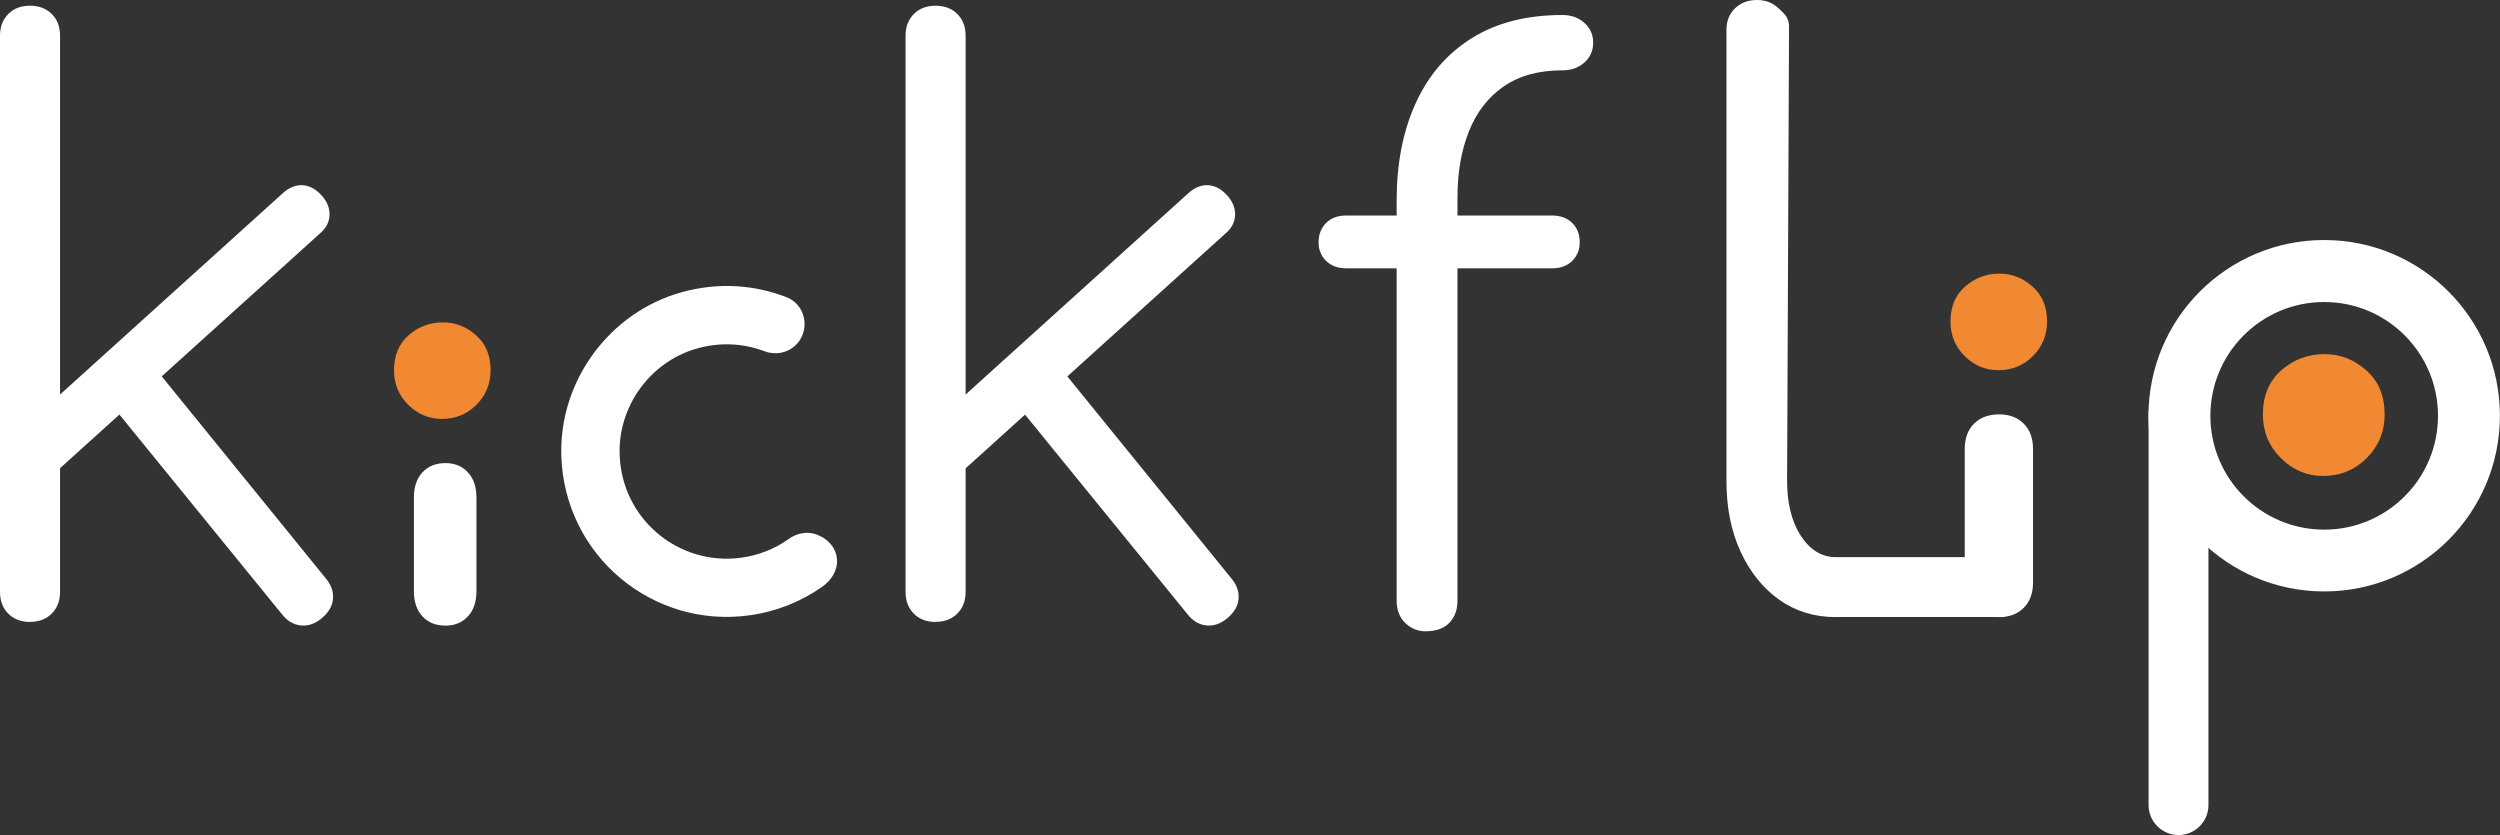 <?xml version="1.0" encoding="UTF-8"?>
<svg id="Calque_2" data-name="Calque 2" xmlns="http://www.w3.org/2000/svg" viewBox="0 0 258.1 86.22">
  <rect x="0" y="0" width="258.1" height="86.22" fill="#333333" stroke="none"/>
  <defs>
    <style>
      .cls-1 {
        fill: #f08931;
      }

      .cls-2 {
        fill: #fff;
      }
    </style>
  </defs>
  <g id="Calque_1-2" data-name="Calque 1">
    <path class="cls-2" d="M138.98,27.7c-.87,0-1.56-.26-2.08-.77-.52-.52-.77-1.15-.77-1.91,0-.81,.26-1.48,.77-2,.52-.52,1.21-.77,2.08-.77h21.26c.87,0,1.56,.26,2.08,.77,.52,.52,.77,1.18,.77,2,0,.76-.26,1.4-.77,1.91-.52,.52-1.21,.77-2.08,.77h-21.26Zm8.23,37.48c-.81,0-1.52-.28-2.12-.85-.6-.57-.9-1.34-.9-2.32V20.69c0-3.8,.65-7.14,1.96-10.02,1.3-2.88,3.23-5.12,5.78-6.72,2.55-1.6,5.67-2.4,9.37-2.4,.92,0,1.68,.27,2.28,.82,.6,.54,.9,1.22,.9,2.04s-.3,1.49-.9,2.04c-.6,.54-1.36,.81-2.28,.81-2.44,0-4.47,.56-6.07,1.67-1.6,1.11-2.8,2.66-3.58,4.64-.79,1.98-1.18,4.25-1.18,6.8V62c0,.98-.29,1.75-.86,2.32s-1.37,.85-2.4,.85Z"/>
    <path class="cls-2" d="M189.55,63.71c-2.22,0-4.18-.6-5.86-1.79-1.68-1.19-3.01-2.85-3.99-4.96-.98-2.12-1.46-4.56-1.46-7.32V3.09c0-.92,.3-1.67,.89-2.24,.6-.57,1.35-.85,2.28-.85,.87,0,1.6,.28,2.2,.85,.6,.57,1.09,.95,1.09,1.87l-.2,46.91c0,2.33,.47,4.23,1.42,5.69,.95,1.46,2.16,2.2,3.62,2.2h16.5c.76,0,1.4,.28,1.91,.85,.51,.57,.77,1.32,.77,2.24s-.35,1.67-1.06,2.24c-.71,.57-.19,.85-1.27,.85h-16.86Z"/>
    <path class="cls-1" d="M206.31,38.22c-1.34,0-2.5-.49-3.48-1.46-.98-.97-1.46-2.16-1.46-3.57,0-1.52,.5-2.73,1.51-3.61,1.01-.88,2.18-1.33,3.52-1.33s2.42,.44,3.43,1.33c1.01,.88,1.51,2.09,1.51,3.61,0,1.4-.49,2.59-1.46,3.57-.98,.98-2.17,1.46-3.57,1.46Z"/>
    <path class="cls-1" d="M239.86,49.14c-1.69,0-3.16-.62-4.39-1.85-1.23-1.23-1.85-2.73-1.85-4.5,0-1.92,.63-3.44,1.9-4.56,1.27-1.11,2.75-1.67,4.44-1.67s3.06,.56,4.33,1.67c1.27,1.12,1.9,2.64,1.9,4.56,0,1.77-.62,3.27-1.85,4.5-1.23,1.23-2.73,1.85-4.5,1.85Z"/>
    <path class="cls-2" d="M206.41,63.71c-1.1,0-1.97-.32-2.61-.96-.64-.64-.96-1.51-.96-2.61v-13.79c0-1.1,.32-1.97,.96-2.61,.64-.64,1.51-.96,2.61-.96,1.04,0,1.88,.32,2.52,.96s.96,1.51,.96,2.61v13.79c0,1.1-.32,1.97-.96,2.61-.64,.64-1.48,.96-2.52,.96Z"/>
    <path class="cls-2" d="M224.05,40.43h1.71c1.24,0,2.24,1,2.24,2.24v40.45c0,1.71-1.39,3.09-3.09,3.09h0c-1.71,0-3.09-1.39-3.09-3.09V42.67c0-1.24,1-2.24,2.24-2.24Z"/>
    <path class="cls-2" d="M239.95,24.78c-10.03,0-18.14,8.12-18.14,18.14s8.12,18.14,18.14,18.14,18.14-8.12,18.14-18.14-8.12-18.14-18.14-18.14Zm0,29.9c-6.49,0-11.75-5.26-11.75-11.75s5.26-11.75,11.75-11.75,11.75,5.26,11.75,11.75-5.26,11.75-11.75,11.75Z"/>
    <path class="cls-1" d="M45.62,43.25c-1.34,0-2.5-.49-3.48-1.46-.98-.97-1.46-2.16-1.46-3.57,0-1.52,.5-2.73,1.51-3.61,1.01-.88,2.18-1.33,3.52-1.33s2.42,.44,3.43,1.33c1.01,.88,1.51,2.09,1.51,3.61,0,1.4-.49,2.59-1.46,3.57-.98,.98-2.17,1.46-3.57,1.46Z"/>
    <path class="cls-2" d="M46,64.59c-1.01,0-1.8-.32-2.39-.96-.59-.64-.88-1.51-.88-2.61v-9.64c0-1.1,.29-1.97,.88-2.61,.59-.64,1.38-.96,2.39-.96,.95,0,1.72,.32,2.31,.96s.88,1.51,.88,2.61v9.64c0,1.1-.29,1.97-.88,2.61-.59,.64-1.36,.96-2.31,.96Z"/>
    <path class="cls-2" d="M3.1,64.21c-.92,0-1.67-.28-2.24-.85-.57-.57-.86-1.32-.86-2.24V3.68c0-.92,.29-1.67,.86-2.24,.57-.57,1.32-.85,2.24-.85s1.67,.29,2.24,.85c.57,.57,.86,1.32,.86,2.24V61.11c0,.93-.29,1.67-.86,2.24-.57,.57-1.32,.85-2.24,.85Zm2.04-14.91l-3.83-4.15L29.17,19.97c.65-.6,1.33-.88,2.04-.85,.7,.03,1.36,.37,1.96,1.02,.6,.65,.88,1.34,.85,2.08-.03,.73-.37,1.37-1.02,1.91L5.13,49.3Zm28.11,14.5c-.71,.6-1.44,.85-2.2,.77-.76-.08-1.41-.47-1.96-1.18L10.92,41.07l4.4-3.91,18.33,22.57c.54,.65,.79,1.34,.73,2.08-.05,.73-.44,1.4-1.14,2Z"/>
    <path class="cls-2" d="M96.59,64.21c-.92,0-1.67-.28-2.24-.85-.57-.57-.86-1.32-.86-2.24V3.68c0-.92,.29-1.67,.86-2.24,.57-.57,1.32-.85,2.24-.85s1.67,.29,2.24,.85c.57,.57,.86,1.32,.86,2.24V61.11c0,.93-.29,1.67-.86,2.24-.57,.57-1.32,.85-2.24,.85Zm2.04-14.91l-3.83-4.15,27.86-25.18c.65-.6,1.33-.88,2.04-.85,.7,.03,1.36,.37,1.96,1.02,.6,.65,.88,1.34,.85,2.08-.03,.73-.37,1.37-1.02,1.91l-27.86,25.18Zm28.11,14.5c-.71,.6-1.44,.85-2.2,.77-.76-.08-1.41-.47-1.96-1.18l-18.17-22.32,4.4-3.91,18.33,22.57c.54,.65,.79,1.34,.73,2.08-.05,.73-.44,1.4-1.14,2Z"/>
    <path class="cls-2" d="M84.79,55.41c-.61-.35-1.26-.46-1.9-.37-.51,.07-1.02,.28-1.46,.6-1.4,1-3.05,1.68-4.86,1.93-6.47,.91-12.43-3.97-12.6-10.71-.14-4.89,3.11-9.42,7.81-10.83,2.49-.75,4.97-.59,7.14,.23,1.41,.53,2.99,.02,3.74-1.29h0c.9-1.57,.24-3.62-1.44-4.28-3.3-1.29-7.04-1.57-10.81-.53-7.47,2.06-12.69,9.14-12.46,16.89,.32,10.36,9.49,17.88,19.47,16.47,2.79-.39,5.33-1.44,7.49-2.96,2.01-1.43,2.05-3.94-.1-5.16Z"/>
  </g>
</svg>